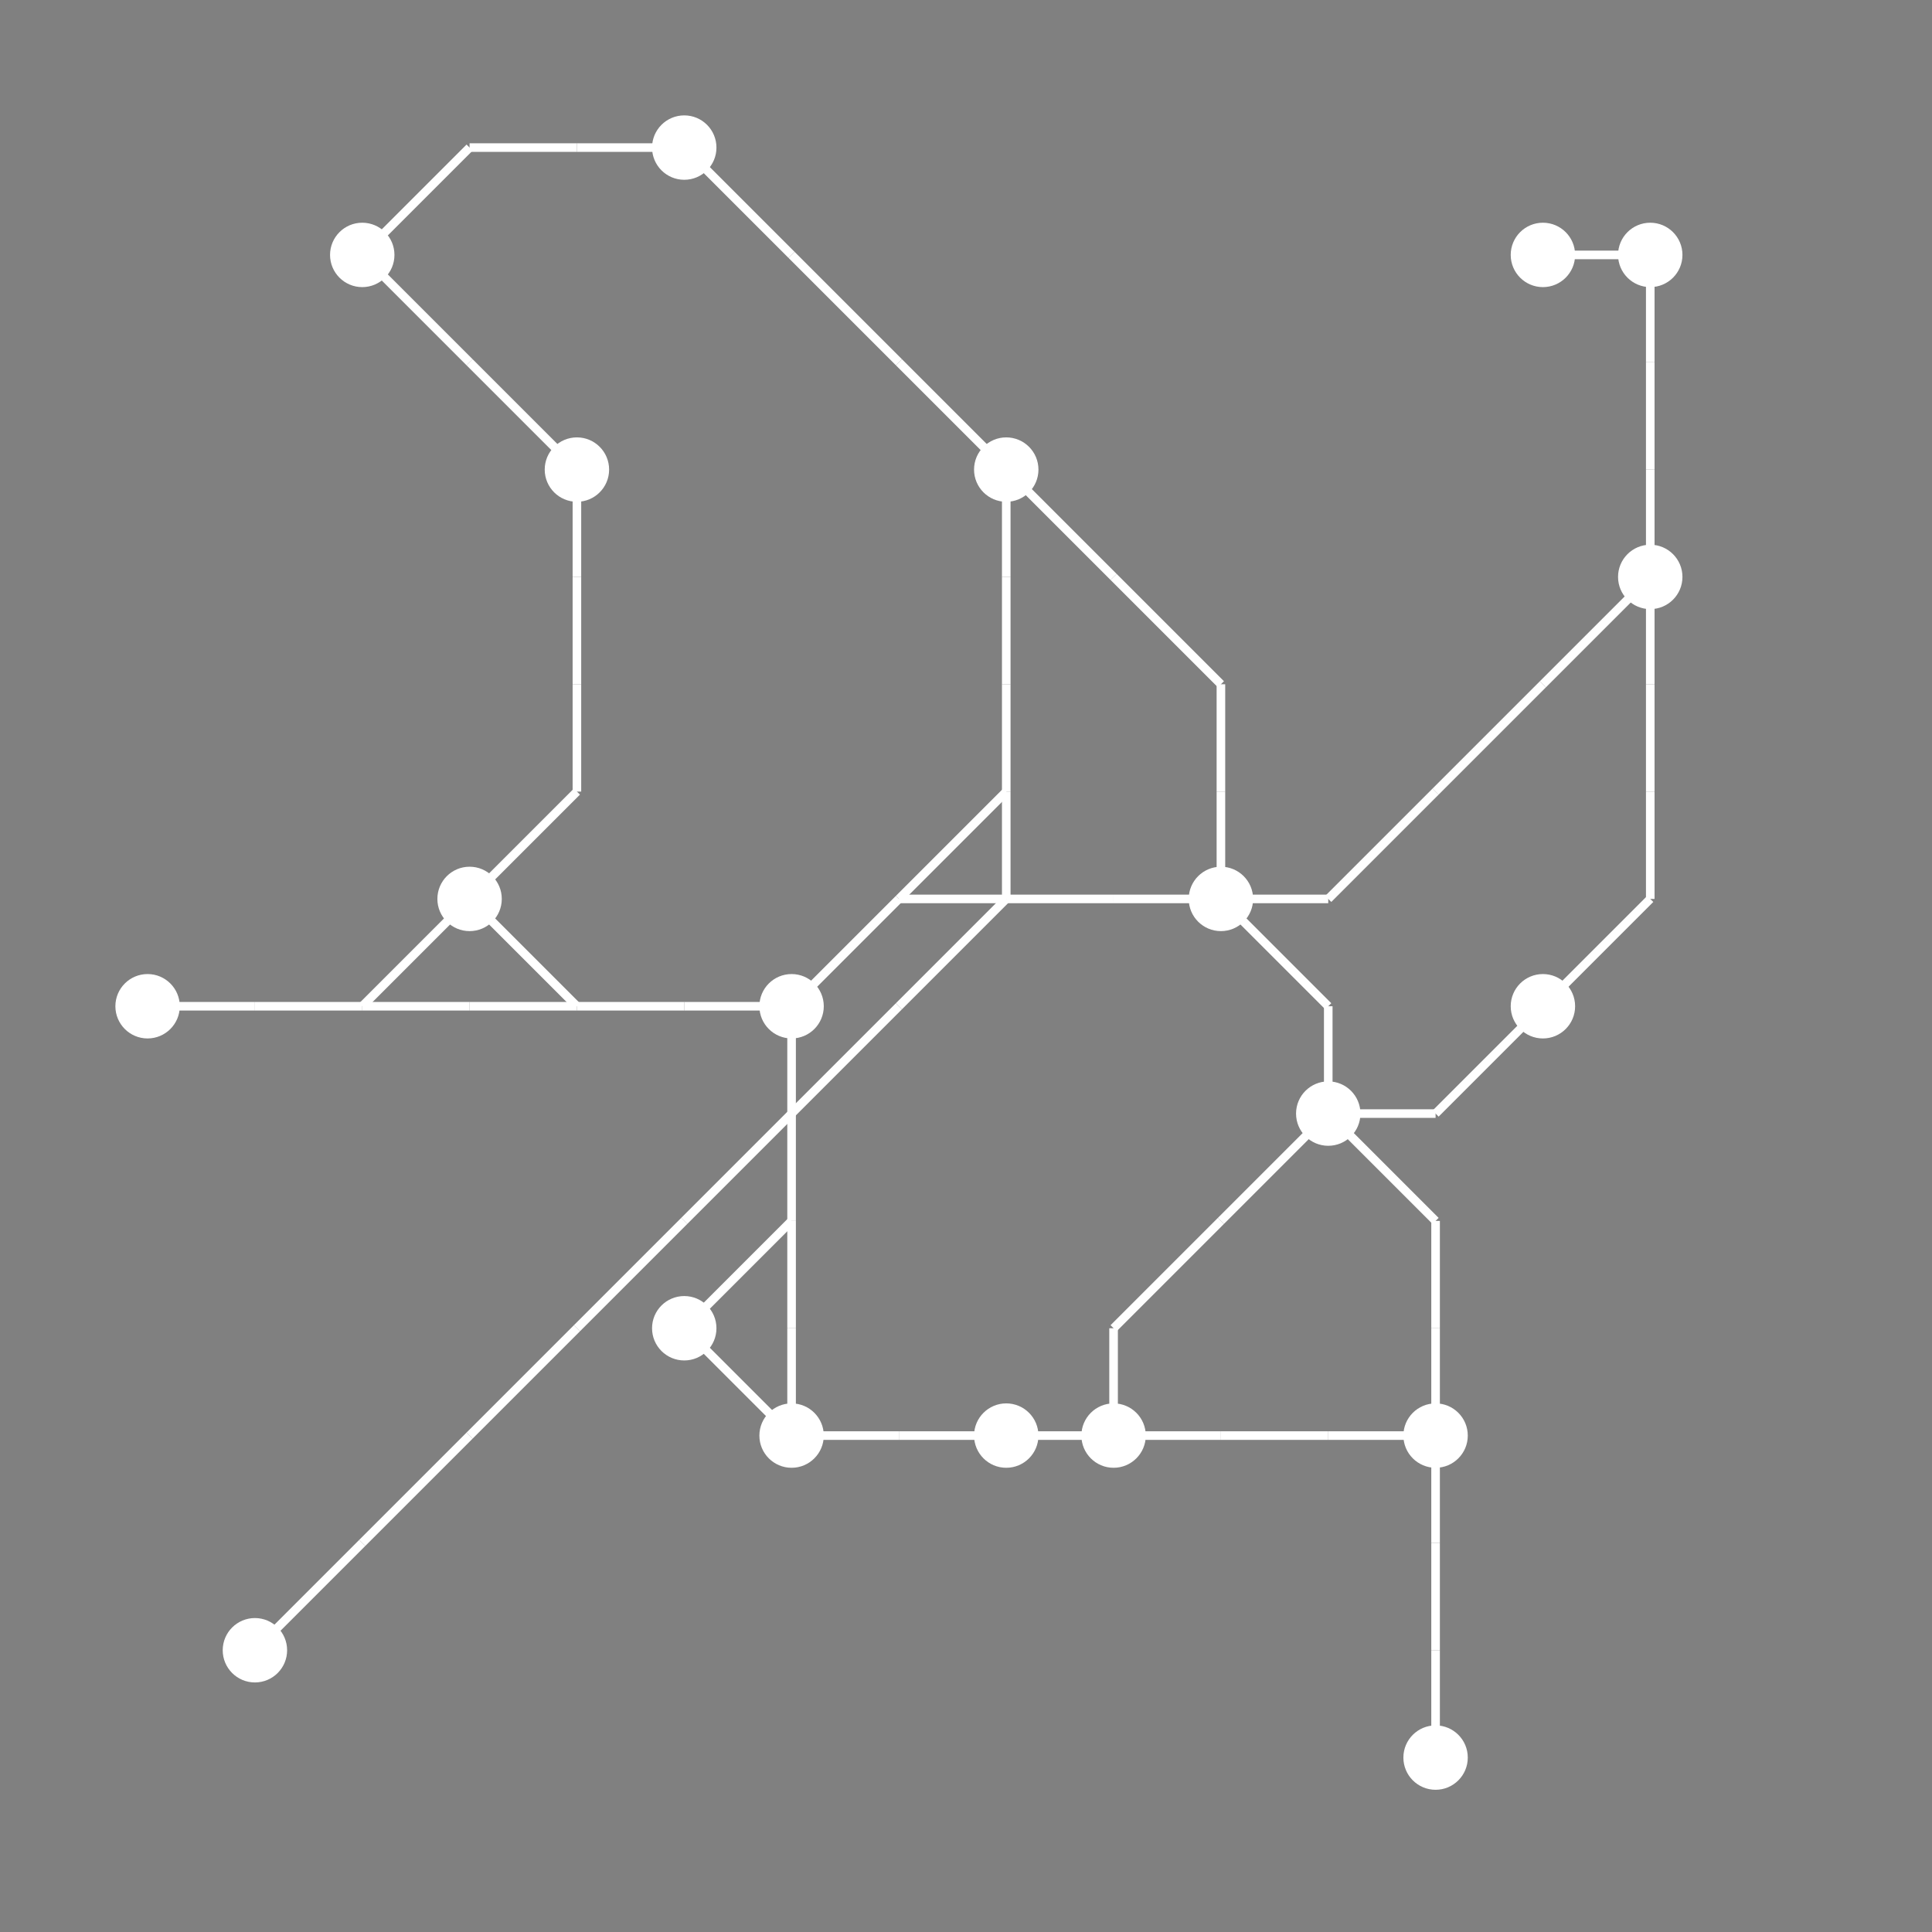 <?xml version="1.0" encoding="UTF-8"?>
<svg xmlns="http://www.w3.org/2000/svg" xmlns:xlink="http://www.w3.org/1999/xlink"
     width="1350" height="1350" viewBox="0 0 1350 1350">
<rect x="0" y="0" width="1350" height="1350" fill="#808080" stroke="none"/>
<defs>
</defs>
<circle cx="103.125" cy="703.125" r="22.5" fill="white">
<title>3</title>
</circle>
<circle cx="178.125" cy="1153.125" r="22.5" fill="white">
<title>6</title>
</circle>
<circle cx="253.125" cy="178.125" r="22.5" fill="white">
<title>13</title>
</circle>
<circle cx="328.125" cy="628.125" r="22.5" fill="white">
<title>11</title>
</circle>
<circle cx="403.125" cy="328.125" r="22.5" fill="white">
<title>16</title>
</circle>
<circle cx="478.125" cy="103.125" r="22.5" fill="white">
<title>2</title>
</circle>
<circle cx="478.125" cy="928.125" r="22.5" fill="white">
<title>7</title>
</circle>
<circle cx="553.125" cy="703.125" r="22.5" fill="white">
<title>19</title>
</circle>
<circle cx="553.125" cy="1003.125" r="22.5" fill="white">
<title>14</title>
</circle>
<circle cx="703.125" cy="328.125" r="22.5" fill="white">
<title>18</title>
</circle>
<circle cx="703.125" cy="1003.125" r="22.5" fill="white">
<title>8</title>
</circle>
<circle cx="778.125" cy="1003.125" r="22.5" fill="white">
<title>12</title>
</circle>
<circle cx="853.125" cy="628.125" r="22.5" fill="white">
<title>4</title>
</circle>
<circle cx="928.125" cy="778.125" r="22.5" fill="white">
<title>0</title>
</circle>
<circle cx="1003.125" cy="1003.125" r="22.5" fill="white">
<title>17</title>
</circle>
<circle cx="1003.125" cy="1228.125" r="22.5" fill="white">
<title>5</title>
</circle>
<circle cx="1078.125" cy="178.125" r="22.5" fill="white">
<title>1</title>
</circle>
<circle cx="1078.125" cy="703.125" r="22.5" fill="white">
<title>10</title>
</circle>
<circle cx="1153.125" cy="178.125" r="22.5" fill="white">
<title>9</title>
</circle>
<circle cx="1153.125" cy="403.125" r="22.5" fill="white">
<title>15</title>
</circle>
<path d="M103.125,703.125 L178.125,703.125" data-sets="{'S2', 'S3'}" stroke-width="6" stroke="white" />
<path d="M178.125,703.125 L253.125,703.125" data-sets="{'S2', 'S3'}" stroke-width="6" stroke="white" />
<path d="M178.125,1153.125 L253.125,1078.125" data-sets="{'S5'}" stroke-width="6" stroke="white" />
<path d="M253.125,178.125 L328.125,103.125" data-sets="{'S3'}" stroke-width="6" stroke="white" />
<path d="M253.125,178.125 L328.125,253.125" data-sets="{'S3'}" stroke-width="6" stroke="white" />
<path d="M253.125,703.125 L328.125,628.125" data-sets="{'S3'}" stroke-width="6" stroke="white" />
<path d="M253.125,703.125 L328.125,703.125" data-sets="{'S2'}" stroke-width="6" stroke="white" />
<path d="M253.125,1078.125 L328.125,1003.125" data-sets="{'S5'}" stroke-width="6" stroke="white" />
<path d="M328.125,103.125 L403.125,103.125" data-sets="{'S3'}" stroke-width="6" stroke="white" />
<path d="M328.125,253.125 L403.125,328.125" data-sets="{'S3'}" stroke-width="6" stroke="white" />
<path d="M328.125,628.125 L403.125,553.125" data-sets="{'S3'}" stroke-width="6" stroke="white" />
<path d="M328.125,628.125 L403.125,703.125" data-sets="{'S3'}" stroke-width="6" stroke="white" />
<path d="M328.125,703.125 L403.125,703.125" data-sets="{'S2'}" stroke-width="6" stroke="white" />
<path d="M328.125,1003.125 L403.125,928.125" data-sets="{'S5'}" stroke-width="6" stroke="white" />
<path d="M403.125,103.125 L478.125,103.125" data-sets="{'S3'}" stroke-width="6" stroke="white" />
<path d="M403.125,328.125 L403.125,403.125" data-sets="{'S3'}" stroke-width="6" stroke="white" />
<path d="M403.125,403.125 L403.125,478.125" data-sets="{'S3'}" stroke-width="6" stroke="white" />
<path d="M403.125,478.125 L403.125,553.125" data-sets="{'S3'}" stroke-width="6" stroke="white" />
<path d="M403.125,703.125 L478.125,703.125" data-sets="{'S2', 'S3'}" stroke-width="6" stroke="white" />
<path d="M403.125,928.125 L478.125,853.125" data-sets="{'S5'}" stroke-width="6" stroke="white" />
<path d="M478.125,103.125 L553.125,178.125" data-sets="{'S1'}" stroke-width="6" stroke="white" />
<path d="M478.125,703.125 L553.125,703.125" data-sets="{'S2', 'S3'}" stroke-width="6" stroke="white" />
<path d="M478.125,853.125 L553.125,778.125" data-sets="{'S5'}" stroke-width="6" stroke="white" />
<path d="M478.125,928.125 L553.125,853.125" data-sets="{'S3', 'S4'}" stroke-width="6" stroke="white" />
<path d="M478.125,928.125 L553.125,1003.125" data-sets="{'S4'}" stroke-width="6" stroke="white" />
<path d="M553.125,178.125 L628.125,253.125" data-sets="{'S1'}" stroke-width="6" stroke="white" />
<path d="M553.125,703.125 L628.125,628.125" data-sets="{'S1', 'S3'}" stroke-width="6" stroke="white" />
<path d="M553.125,703.125 L553.125,778.125" data-sets="{'S2', 'S3', 'S4'}" stroke-width="6" stroke="white" />
<path d="M553.125,778.125 L628.125,703.125" data-sets="{'S5'}" stroke-width="6" stroke="white" />
<path d="M553.125,778.125 L553.125,853.125" data-sets="{'S2', 'S3', 'S4'}" stroke-width="6" stroke="white" />
<path d="M553.125,853.125 L553.125,928.125" data-sets="{'S2'}" stroke-width="6" stroke="white" />
<path d="M553.125,928.125 L553.125,1003.125" data-sets="{'S2'}" stroke-width="6" stroke="white" />
<path d="M553.125,1003.125 L628.125,1003.125" data-sets="{'S2', 'S4'}" stroke-width="6" stroke="white" />
<path d="M628.125,253.125 L703.125,328.125" data-sets="{'S1'}" stroke-width="6" stroke="white" />
<path d="M628.125,628.125 L703.125,553.125" data-sets="{'S1'}" stroke-width="6" stroke="white" />
<path d="M628.125,628.125 L703.125,628.125" data-sets="{'S3'}" stroke-width="6" stroke="white" />
<path d="M628.125,703.125 L703.125,628.125" data-sets="{'S5'}" stroke-width="6" stroke="white" />
<path d="M628.125,1003.125 L703.125,1003.125" data-sets="{'S2', 'S4'}" stroke-width="6" stroke="white" />
<path d="M703.125,328.125 L778.125,403.125" data-sets="{'S4'}" stroke-width="6" stroke="white" />
<path d="M703.125,328.125 L703.125,403.125" data-sets="{'S1', 'S5'}" stroke-width="6" stroke="white" />
<path d="M703.125,403.125 L703.125,478.125" data-sets="{'S1', 'S5'}" stroke-width="6" stroke="white" />
<path d="M703.125,478.125 L703.125,553.125" data-sets="{'S1', 'S5'}" stroke-width="6" stroke="white" />
<path d="M703.125,553.125 L703.125,628.125" data-sets="{'S5'}" stroke-width="6" stroke="white" />
<path d="M703.125,628.125 L778.125,628.125" data-sets="{'S3'}" stroke-width="6" stroke="white" />
<path d="M703.125,1003.125 L778.125,1003.125" data-sets="{'S2', 'S4'}" stroke-width="6" stroke="white" />
<path d="M778.125,403.125 L853.125,478.125" data-sets="{'S4'}" stroke-width="6" stroke="white" />
<path d="M778.125,628.125 L853.125,628.125" data-sets="{'S3'}" stroke-width="6" stroke="white" />
<path d="M778.125,928.125 L853.125,853.125" data-sets="{'S2'}" stroke-width="6" stroke="white" />
<path d="M778.125,928.125 L778.125,1003.125" data-sets="{'S2'}" stroke-width="6" stroke="white" />
<path d="M778.125,1003.125 L853.125,1003.125" data-sets="{'S4'}" stroke-width="6" stroke="white" />
<path d="M853.125,478.125 L853.125,553.125" data-sets="{'S4'}" stroke-width="6" stroke="white" />
<path d="M853.125,553.125 L853.125,628.125" data-sets="{'S4'}" stroke-width="6" stroke="white" />
<path d="M853.125,628.125 L928.125,628.125" data-sets="{'S3', 'S0'}" stroke-width="6" stroke="white" />
<path d="M853.125,628.125 L928.125,703.125" data-sets="{'S4'}" stroke-width="6" stroke="white" />
<path d="M853.125,853.125 L928.125,778.125" data-sets="{'S2'}" stroke-width="6" stroke="white" />
<path d="M853.125,1003.125 L928.125,1003.125" data-sets="{'S4'}" stroke-width="6" stroke="white" />
<path d="M928.125,628.125 L1003.125,553.125" data-sets="{'S3', 'S0'}" stroke-width="6" stroke="white" />
<path d="M928.125,703.125 L928.125,778.125" data-sets="{'S4'}" stroke-width="6" stroke="white" />
<path d="M928.125,778.125 L1003.125,778.125" data-sets="{'S4'}" stroke-width="6" stroke="white" />
<path d="M928.125,778.125 L1003.125,853.125" data-sets="{'S4'}" stroke-width="6" stroke="white" />
<path d="M928.125,1003.125 L1003.125,1003.125" data-sets="{'S4'}" stroke-width="6" stroke="white" />
<path d="M1003.125,553.125 L1078.125,478.125" data-sets="{'S3', 'S0'}" stroke-width="6" stroke="white" />
<path d="M1003.125,778.125 L1078.125,703.125" data-sets="{'S4'}" stroke-width="6" stroke="white" />
<path d="M1003.125,853.125 L1003.125,928.125" data-sets="{'S4'}" stroke-width="6" stroke="white" />
<path d="M1003.125,928.125 L1003.125,1003.125" data-sets="{'S4'}" stroke-width="6" stroke="white" />
<path d="M1003.125,1003.125 L1003.125,1078.125" data-sets="{'S4'}" stroke-width="6" stroke="white" />
<path d="M1003.125,1078.125 L1003.125,1153.125" data-sets="{'S4'}" stroke-width="6" stroke="white" />
<path d="M1003.125,1153.125 L1003.125,1228.125" data-sets="{'S4'}" stroke-width="6" stroke="white" />
<path d="M1078.125,178.125 L1153.125,178.125" data-sets="{'S0'}" stroke-width="6" stroke="white" />
<path d="M1078.125,478.125 L1153.125,403.125" data-sets="{'S3', 'S0'}" stroke-width="6" stroke="white" />
<path d="M1078.125,703.125 L1153.125,628.125" data-sets="{'S4'}" stroke-width="6" stroke="white" />
<path d="M1153.125,178.125 L1153.125,253.125" data-sets="{'S0'}" stroke-width="6" stroke="white" />
<path d="M1153.125,253.125 L1153.125,328.125" data-sets="{'S0'}" stroke-width="6" stroke="white" />
<path d="M1153.125,328.125 L1153.125,403.125" data-sets="{'S0'}" stroke-width="6" stroke="white" />
<path d="M1153.125,403.125 L1153.125,478.125" data-sets="{'S4'}" stroke-width="6" stroke="white" />
<path d="M1153.125,478.125 L1153.125,553.125" data-sets="{'S4'}" stroke-width="6" stroke="white" />
<path d="M1153.125,553.125 L1153.125,628.125" data-sets="{'S4'}" stroke-width="6" stroke="white" />
</svg>